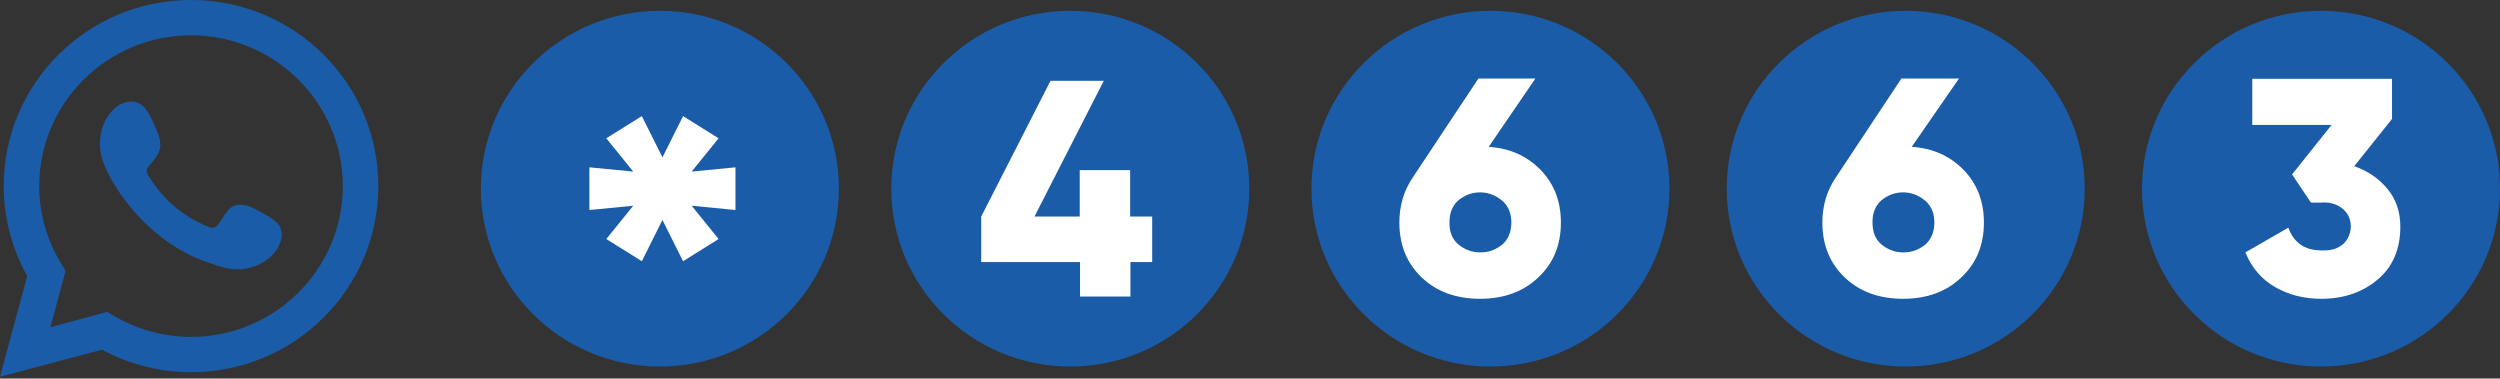 <svg width="317" height="48" viewBox="0 0 317 48" fill="none" xmlns="http://www.w3.org/2000/svg">
<rect x="0" y="0" width="317" height="48" fill="#333333" stroke="none"/>
<path d="M0 47.772L3.45 34.999C1.489 31.499 0.472 27.566 0.472 23.597C0.472 10.572 11.113 0 24.223 0C37.333 0 47.973 10.572 47.973 23.597C47.973 36.622 37.333 47.194 24.223 47.194C20.3 47.194 16.415 46.22 12.928 44.344L0 47.772ZM13.582 39.545L14.381 40.014C17.359 41.782 20.773 42.72 24.223 42.72C34.827 42.72 43.47 34.133 43.47 23.597C43.47 13.061 34.827 4.474 24.223 4.474C13.618 4.474 4.975 13.061 4.975 23.597C4.975 27.097 5.956 30.525 7.808 33.519L8.316 34.349L6.392 41.493L13.582 39.545Z" fill="#1B5CA9"/>
<path fill-rule="evenodd" clip-rule="evenodd" d="M33.047 26.881C32.067 26.304 30.796 25.654 29.634 26.123C28.762 26.484 28.181 27.855 27.6 28.541C27.309 28.901 26.946 28.974 26.511 28.793C23.206 27.494 20.664 25.293 18.812 22.262C18.485 21.793 18.557 21.433 18.921 21C19.465 20.35 20.155 19.628 20.3 18.762C20.446 17.896 20.046 16.886 19.683 16.092C19.211 15.118 18.703 13.675 17.686 13.134C16.778 12.629 15.543 12.917 14.744 13.567C13.328 14.721 12.638 16.489 12.674 18.293C12.674 18.799 12.747 19.304 12.856 19.773C13.146 20.927 13.691 22.046 14.308 23.092C14.78 23.886 15.289 24.644 15.834 25.365C17.613 27.747 19.828 29.84 22.37 31.391C23.642 32.185 25.022 32.834 26.438 33.303C28.036 33.845 29.452 34.386 31.195 34.061C33.011 33.736 34.791 32.618 35.48 30.886C35.698 30.381 35.807 29.803 35.662 29.262C35.48 28.072 33.955 27.422 33.047 26.881Z" fill="#1B5CA9"/>
<path d="M83.671 46.474C96.207 46.474 106.369 36.377 106.369 23.922C106.369 11.468 96.207 1.371 83.671 1.371C71.136 1.371 60.974 11.468 60.974 23.922C60.974 36.377 71.136 46.474 83.671 46.474Z" fill="#1B5CA9"/>
<path d="M135.712 46.474C148.247 46.474 158.409 36.377 158.409 23.922C158.409 11.468 148.247 1.371 135.712 1.371C123.177 1.371 113.015 11.468 113.015 23.922C113.015 36.377 123.177 46.474 135.712 46.474Z" fill="#1B5CA9"/>
<path d="M188.987 46.474C201.523 46.474 211.684 36.377 211.684 23.922C211.684 11.468 201.523 1.371 188.987 1.371C176.452 1.371 166.29 11.468 166.29 23.922C166.29 36.377 176.452 46.474 188.987 46.474Z" fill="#1B5CA9"/>
<path d="M241.645 46.474C254.18 46.474 264.342 36.377 264.342 23.922C264.342 11.468 254.18 1.371 241.645 1.371C229.109 1.371 218.948 11.468 218.948 23.922C218.948 36.377 229.109 46.474 241.645 46.474Z" fill="#1B5CA9"/>
<path d="M294.303 46.474C306.838 46.474 317 36.377 317 23.922C317 11.468 306.838 1.371 294.303 1.371C281.767 1.371 271.605 11.468 271.605 23.922C271.605 36.377 281.767 46.474 294.303 46.474Z" fill="#1B5CA9"/>
<path d="M93.259 21.216V26.628L87.703 26.087L91.116 30.309L86.613 33.123L83.998 27.891L81.384 33.123L76.88 30.309L80.294 26.087L74.738 26.628V21.216L80.294 21.757L76.88 17.536L81.384 14.721L83.998 19.953L86.613 14.721L91.116 17.536L87.703 21.757L93.259 21.216Z" fill="white"/>
<path d="M146.098 27.457V33.23H143.338V37.596H136.947V33.23H124.418V27.457L133.206 10.246H139.961L131.172 27.457H136.91V21.576H143.302V27.457H146.098Z" fill="white"/>
<path d="M188.769 18.618C191.457 18.799 193.636 19.773 195.379 21.577C197.086 23.345 197.921 25.582 197.921 28.216C197.921 31.066 196.977 33.376 195.052 35.18C193.163 36.984 190.694 37.886 187.68 37.886C184.629 37.886 182.16 36.984 180.271 35.18C178.383 33.376 177.439 31.066 177.439 28.216C177.439 26.123 177.983 24.283 179.037 22.659L187.462 9.959H194.689L188.769 18.618ZM184.92 30.994C185.319 31.319 185.755 31.571 186.227 31.752C186.699 31.932 187.208 32.004 187.716 32.004C188.225 32.004 188.697 31.932 189.205 31.752C189.677 31.571 190.113 31.319 190.512 30.994C191.275 30.309 191.638 29.37 191.638 28.216C191.638 27.061 191.275 26.159 190.512 25.474C190.113 25.149 189.677 24.86 189.205 24.68C188.733 24.499 188.225 24.391 187.716 24.391C187.208 24.391 186.736 24.463 186.227 24.644C185.755 24.824 185.319 25.077 184.92 25.401C184.157 26.087 183.794 26.989 183.794 28.18C183.758 29.407 184.157 30.345 184.92 30.994Z" fill="white"/>
<path d="M242.407 18.618C245.095 18.799 247.274 19.773 249.017 21.577C250.724 23.345 251.559 25.582 251.559 28.216C251.559 31.066 250.615 33.376 248.69 35.18C246.802 36.984 244.332 37.886 241.318 37.886C238.267 37.886 235.798 36.984 233.91 35.18C232.021 33.376 231.077 31.066 231.077 28.216C231.077 26.123 231.622 24.283 232.675 22.659L241.1 9.959H248.4L242.407 18.618ZM238.558 30.994C238.957 31.319 239.393 31.571 239.865 31.752C240.337 31.932 240.846 32.004 241.354 32.004C241.863 32.004 242.335 31.932 242.843 31.752C243.315 31.571 243.751 31.319 244.151 30.994C244.913 30.309 245.276 29.37 245.276 28.216C245.276 27.061 244.913 26.159 244.151 25.474C243.751 25.149 243.315 24.86 242.843 24.68C242.371 24.499 241.863 24.391 241.354 24.391C240.846 24.391 240.374 24.463 239.865 24.644C239.393 24.824 238.957 25.077 238.558 25.401C237.795 26.087 237.432 26.989 237.432 28.18C237.432 29.407 237.795 30.345 238.558 30.994Z" fill="white"/>
<path d="M298.515 21.071C300.258 21.685 301.675 22.659 302.764 23.994C303.854 25.329 304.362 26.917 304.362 28.757C304.362 31.607 303.382 33.881 301.457 35.468C299.532 37.092 297.135 37.886 294.339 37.886C292.124 37.886 290.199 37.381 288.492 36.406C286.785 35.432 285.514 33.953 284.715 32.004L290.163 28.865C290.853 30.777 292.233 31.752 294.375 31.752C295.174 31.788 295.864 31.68 296.445 31.391C297.026 31.102 297.426 30.705 297.68 30.236C297.934 29.767 298.08 29.262 298.08 28.721C298.08 28.18 297.971 27.674 297.68 27.205C297.39 26.736 296.99 26.339 296.409 26.051C295.828 25.762 295.138 25.618 294.339 25.69H293.032L290.635 22.118L295.646 15.839H285.587V9.994H303.309V15.082L298.515 21.071Z" fill="white"/>
</svg>
